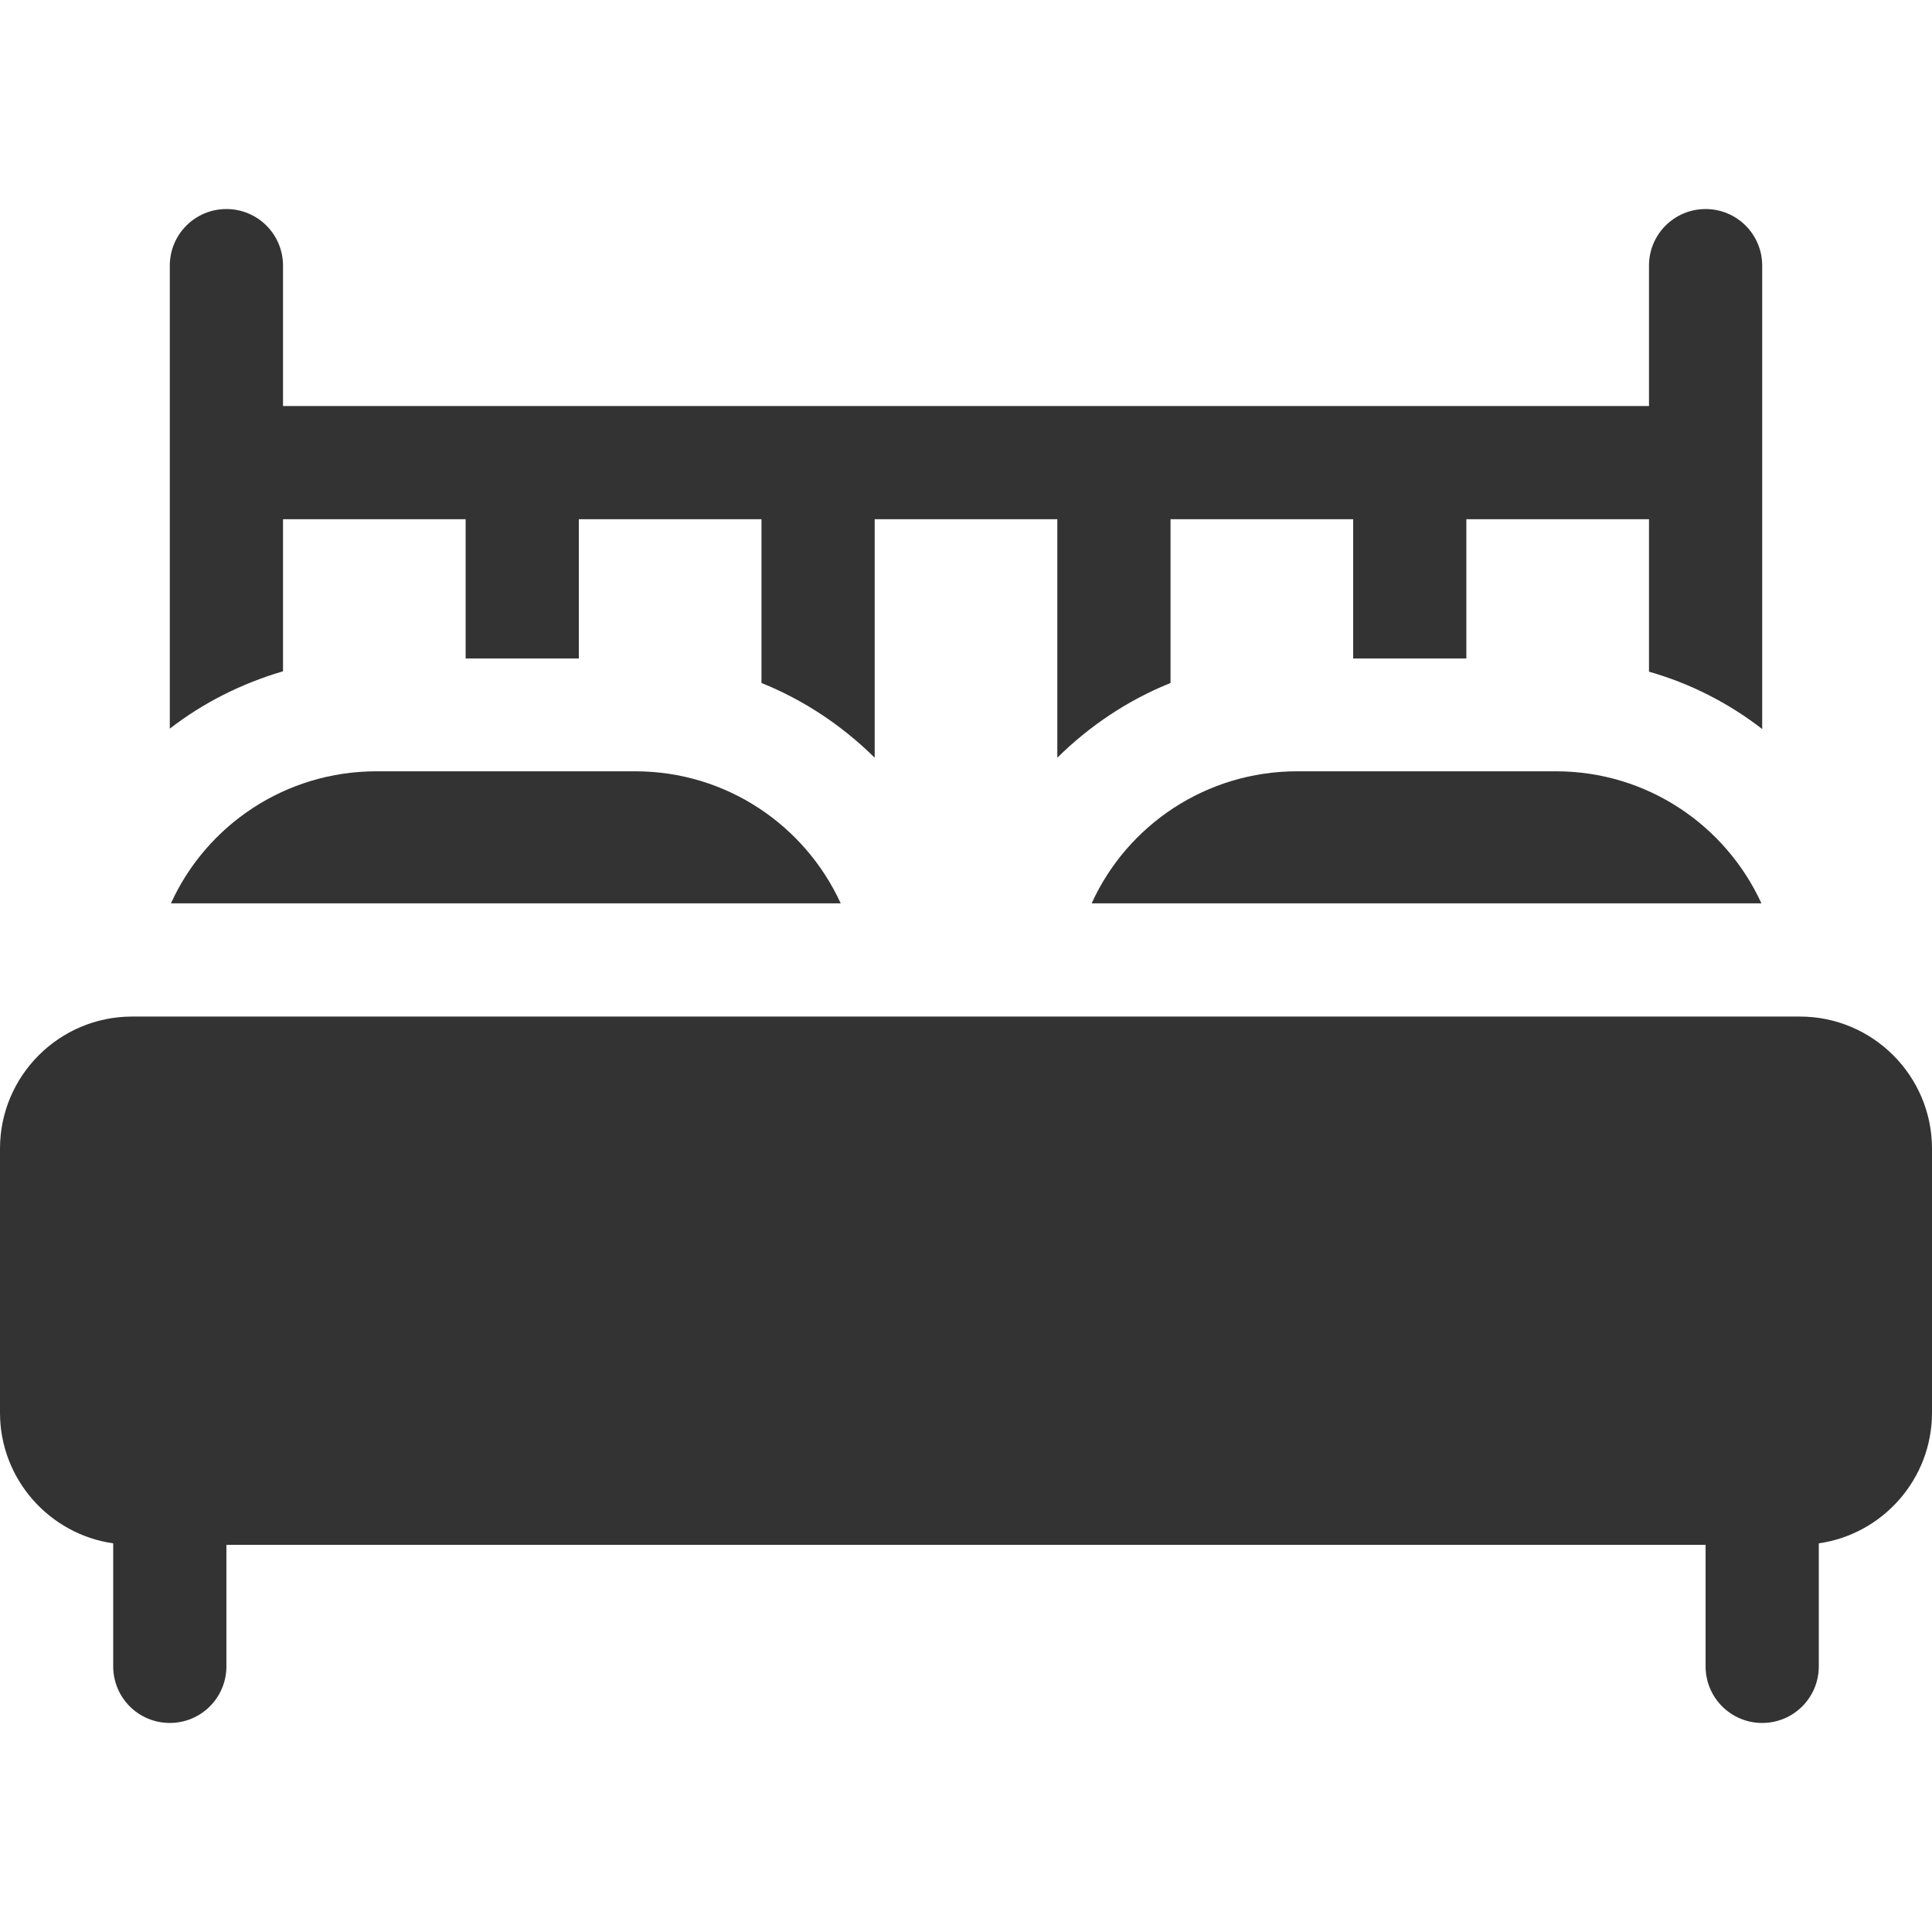 <?xml version="1.0" encoding="utf-8"?>
<!-- Generator: Adobe Illustrator 21.1.0, SVG Export Plug-In . SVG Version: 6.00 Build 0)  -->
<svg version="1.1" id="Capa_1" xmlns="http://www.w3.org/2000/svg" xmlns:xlink="http://www.w3.org/1999/xlink" x="0px" y="0px"
	 viewBox="0 0 512 512" style="enable-background:new 0 0 512 512;" xml:space="preserve">
<style type="text/css">
	.st0{fill:#333333;}
</style>
<g>
	<path class="st0" d="M343.8,204.4c-24.2,0-45.1,14.3-54.5,35h177.5c-9.5-20.7-30.3-35-54.5-35H343.8z"/>
	<path class="st0" d="M99.8,204.4c-24.2,0-45.1,14.3-54.5,35h177.5c-9.5-20.7-30.3-35-54.5-35H99.8z"/>
	<path class="st0" d="M75,137.6h48.4v36.9h30v-36.9h48.4V181c11.2,4.5,21.4,11.3,30,19.8v-63.2h48.4v63.2c8.6-8.5,18.8-15.3,30-19.8
		v-43.4h48.4v36.9h30v-36.9H437v40.4c10.9,3.1,21.1,8.3,30,15.2v-70.5V70.4c0-8.3-6.7-15-15-15s-15,6.7-15,15v37.2H75V70.4
		c0-8.3-6.7-15-15-15s-15,6.7-15,15v52.2v70.5c8.9-6.9,19.1-12,30-15.2V137.6z"/>
	<path class="st0" d="M477,269.4H35c-19.3,0-35,15.7-35,35v70c0,17.6,13.1,32.2,30,34.6v32.6c0,8.3,6.7,15,15,15s15-6.7,15-15v-32.2
		h392v32.2c0,8.3,6.7,15,15,15s15-6.7,15-15v-32.6c16.9-2.4,30-17,30-34.6v-70C512,285.1,496.3,269.4,477,269.4z"/>
</g>
</svg>
